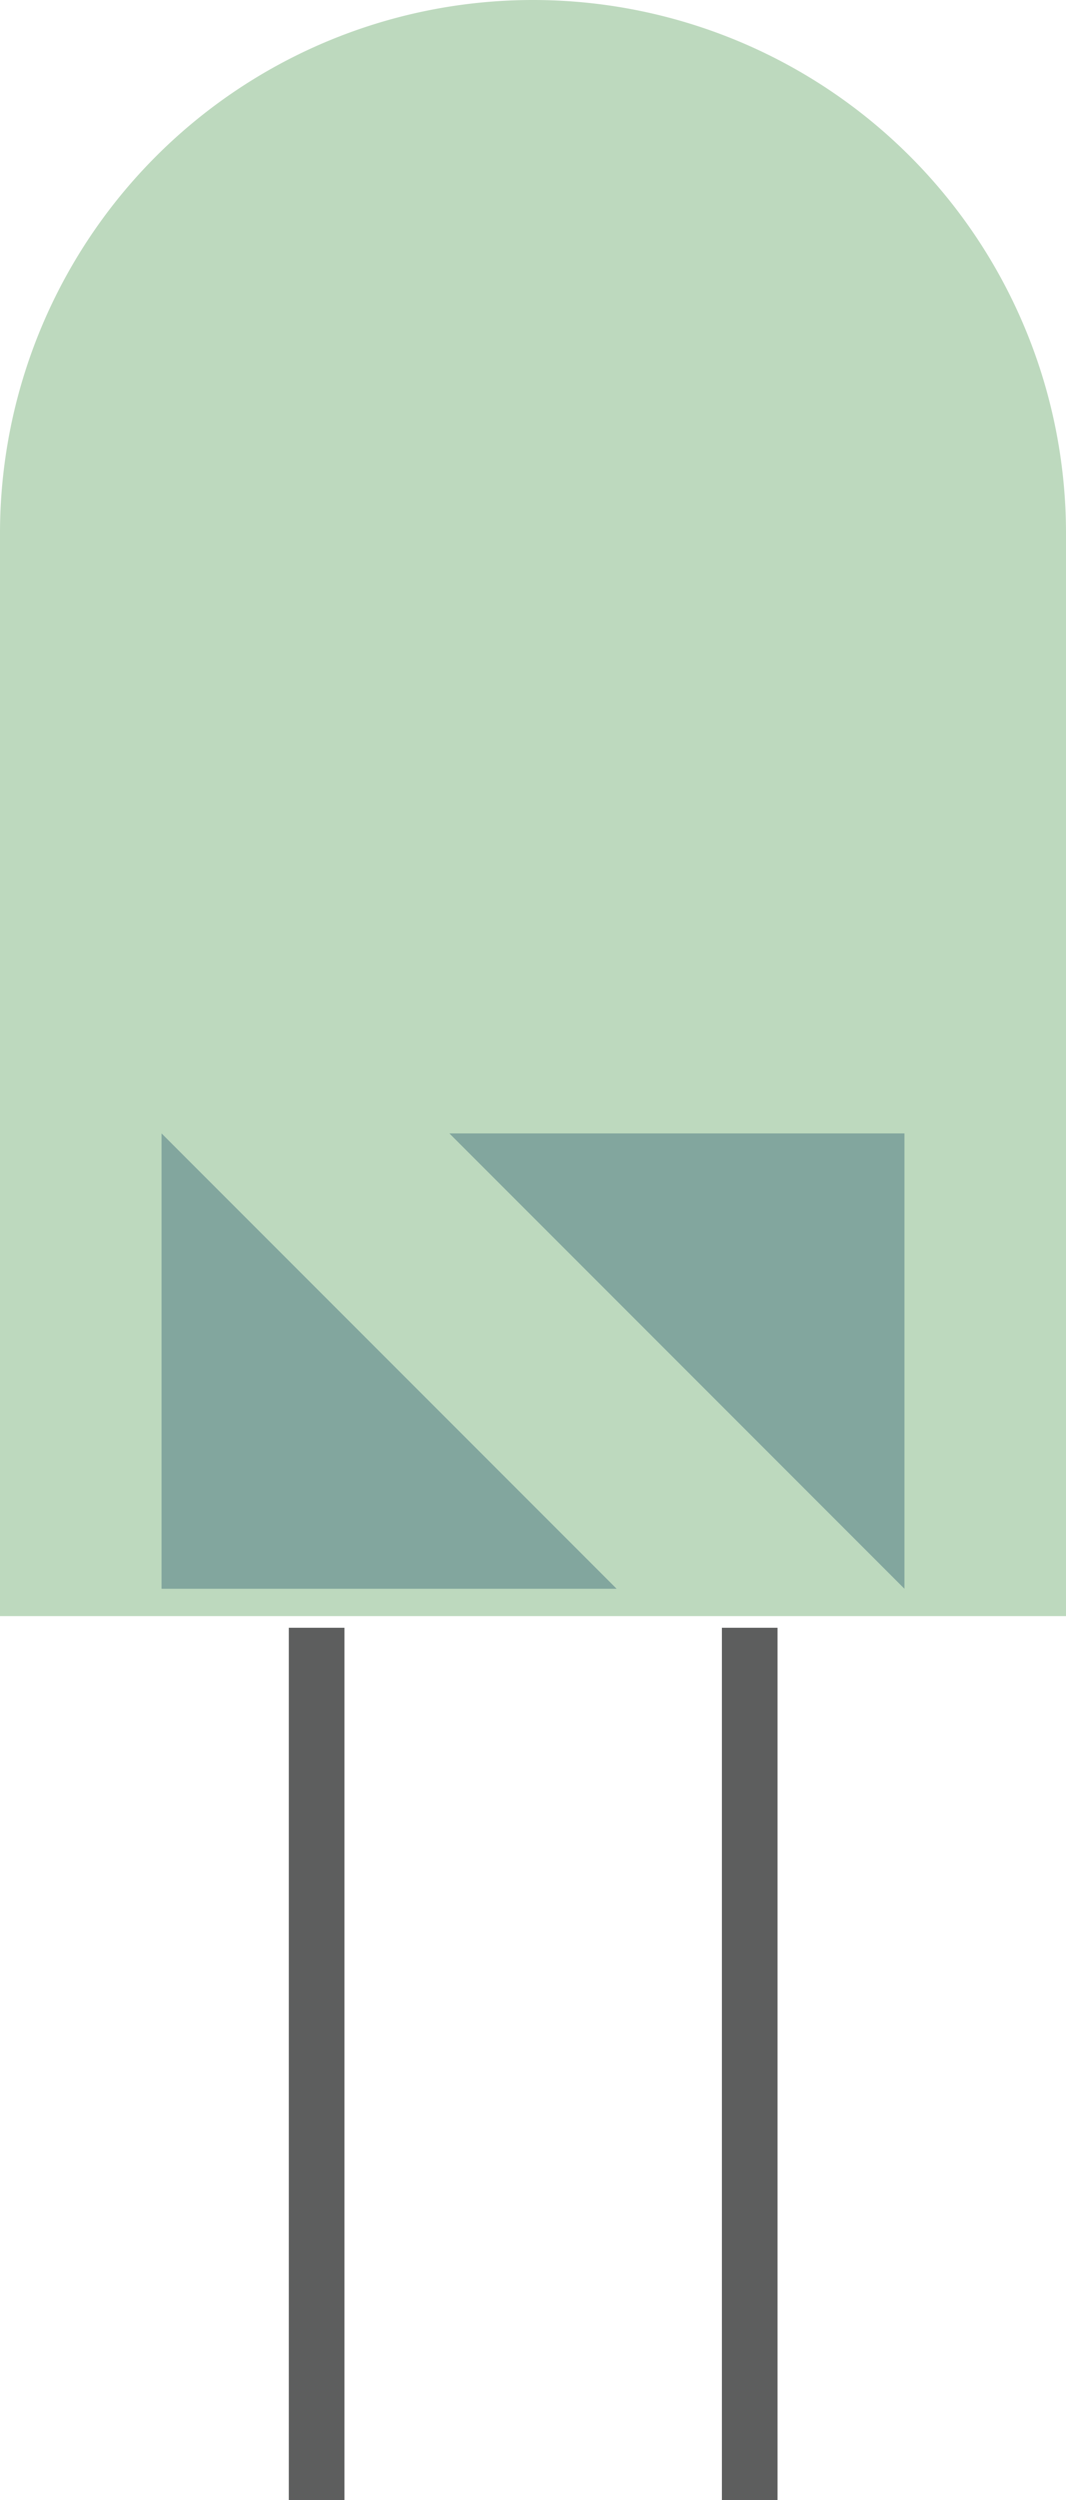 <svg xmlns="http://www.w3.org/2000/svg" viewBox="0 0 32 75"><defs><style>.cls-1{fill:#bdd9be;}.cls-2{fill:#82a69e;}.cls-3{fill:#5d5e5e;}</style></defs><title>Asset 49</title><g id="Layer_2" data-name="Layer 2"><g id="ActionKit"><g id="GreenLed"><path class="cls-1" d="M32,16A16,16,0,0,0,0,16c0,.16,0,.32,0,.48H0v32H32v-32h0C32,16.32,32,16.16,32,16Z"/><polygon class="cls-2" points="4.85 47.66 18.51 47.66 4.85 34 4.85 47.66"/><polygon class="cls-2" points="13.49 34 27.15 47.66 27.15 34 13.49 34"/><rect class="cls-3" x="8.67" y="48.83" width="1.67" height="26.17"/><rect class="cls-3" x="21.67" y="48.83" width="1.67" height="26.17"/></g></g></g></svg>